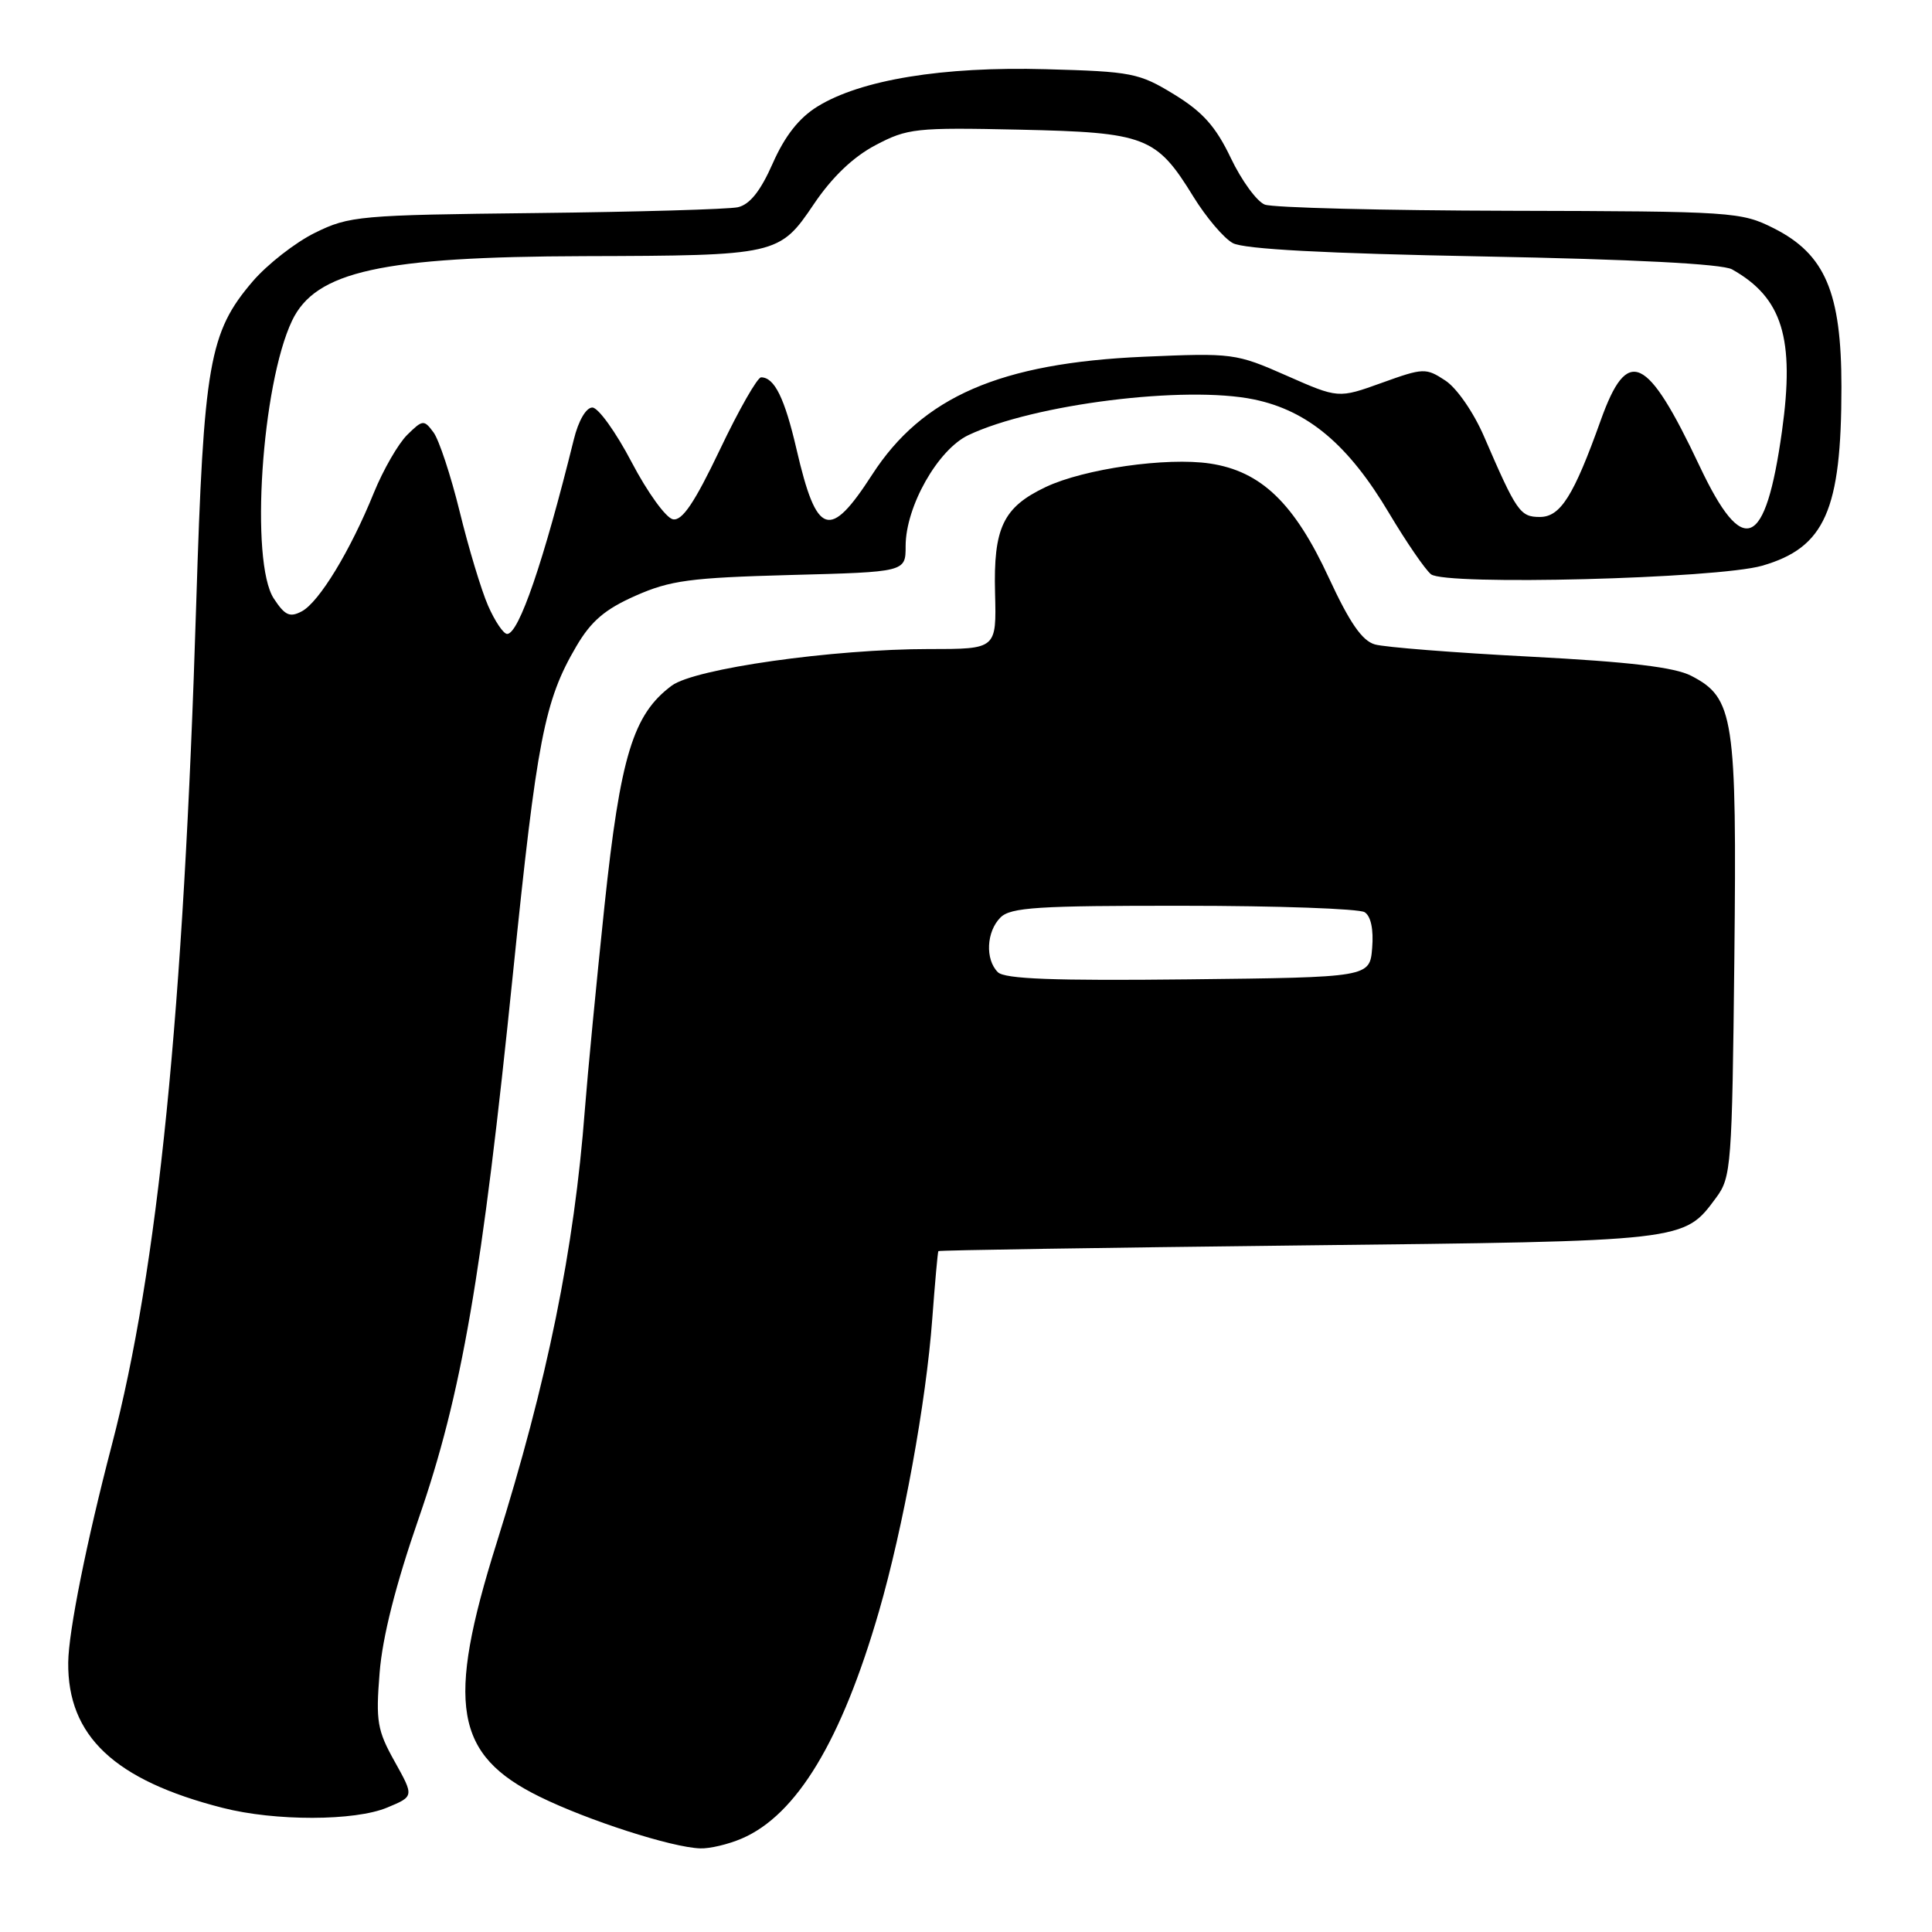 <?xml version="1.0" encoding="UTF-8" standalone="no"?>
<!DOCTYPE svg PUBLIC "-//W3C//DTD SVG 1.1//EN" "http://www.w3.org/Graphics/SVG/1.1/DTD/svg11.dtd" >
<svg xmlns="http://www.w3.org/2000/svg" xmlns:xlink="http://www.w3.org/1999/xlink" version="1.1" viewBox="0 0 256 256">
 <g >
 <path fill="currentColor"
d=" M 98.28 243.62 C 105.56 240.50 111.50 230.66 116.47 213.51 C 119.68 202.41 122.72 185.78 123.53 174.75 C 123.89 169.94 124.25 165.90 124.34 165.78 C 124.43 165.66 145.88 165.33 172.00 165.03 C 223.68 164.45 223.08 164.52 227.41 158.68 C 229.40 156.00 229.51 154.45 229.81 127.03 C 230.15 94.98 229.76 92.48 224.10 89.55 C 221.90 88.41 215.94 87.70 202.77 87.01 C 192.72 86.49 183.46 85.76 182.18 85.39 C 180.49 84.91 178.84 82.52 176.10 76.61 C 171.51 66.67 167.11 62.44 160.33 61.42 C 154.57 60.56 143.66 62.12 138.57 64.53 C 132.92 67.21 131.62 69.93 131.85 78.59 C 132.04 86.00 132.04 86.00 123.20 86.00 C 110.33 86.00 92.05 88.59 89.01 90.85 C 83.89 94.65 82.20 100.19 80.10 120.00 C 79.03 130.18 77.86 142.32 77.50 147.00 C 76.09 165.55 72.53 183.03 65.79 204.50 C 59.09 225.84 60.23 232.53 71.50 238.07 C 77.90 241.22 89.02 244.80 92.78 244.92 C 94.04 244.97 96.51 244.38 98.28 243.62 Z  M 51.31 239.51 C 54.87 238.03 54.87 238.03 52.30 233.42 C 49.99 229.29 49.78 228.08 50.30 221.66 C 50.67 216.93 52.43 209.98 55.48 201.19 C 61.17 184.77 63.88 169.09 67.98 128.90 C 71.14 97.99 72.13 92.86 76.36 85.65 C 78.32 82.30 80.16 80.73 84.21 78.94 C 88.82 76.90 91.47 76.55 104.75 76.19 C 120.00 75.79 120.00 75.79 120.00 72.36 C 120.00 67.12 124.27 59.58 128.31 57.66 C 136.97 53.55 157.06 51.04 166.17 52.93 C 173.33 54.42 178.68 58.93 184.08 68.03 C 186.33 71.80 188.81 75.43 189.61 76.09 C 191.44 77.61 227.54 76.68 233.50 74.96 C 241.81 72.56 244.00 67.63 244.00 51.27 C 244.00 38.75 241.84 33.68 235.04 30.25 C 230.71 28.07 229.65 28.00 200.04 27.93 C 183.24 27.89 168.64 27.52 167.59 27.11 C 166.54 26.70 164.51 23.92 163.09 20.94 C 161.10 16.77 159.37 14.83 155.58 12.51 C 150.94 9.67 149.97 9.48 138.58 9.17 C 124.90 8.79 114.06 10.57 108.31 14.12 C 105.88 15.62 104.00 18.01 102.40 21.63 C 100.77 25.33 99.35 27.10 97.77 27.46 C 96.52 27.73 84.47 28.08 71.00 28.23 C 47.62 28.49 46.28 28.61 41.75 30.84 C 39.14 32.12 35.42 35.03 33.48 37.29 C 27.71 44.04 26.99 48.16 26.00 80.00 C 24.32 134.33 20.93 168.10 14.81 191.50 C 11.48 204.23 9.08 216.19 9.04 220.28 C 8.94 230.03 15.16 235.89 29.50 239.55 C 36.44 241.33 47.02 241.31 51.31 239.51 Z  M 132.22 128.82 C 130.52 127.12 130.70 123.44 132.57 121.57 C 133.91 120.23 137.52 120.00 156.82 120.02 C 169.29 120.02 180.09 120.41 180.82 120.87 C 181.65 121.39 182.02 123.16 181.82 125.60 C 181.50 129.50 181.50 129.50 157.47 129.77 C 139.61 129.97 133.12 129.72 132.22 128.82 Z  M 64.67 80.25 C 63.77 78.19 62.08 72.58 60.91 67.79 C 59.73 62.99 58.17 58.27 57.44 57.29 C 56.18 55.59 56.01 55.60 53.95 57.63 C 52.76 58.81 50.78 62.25 49.54 65.29 C 46.42 72.99 42.29 79.77 40.00 81.00 C 38.40 81.85 37.76 81.56 36.28 79.31 C 33.11 74.47 34.66 50.98 38.70 42.49 C 41.82 35.95 50.55 34.02 77.39 33.94 C 102.99 33.87 103.28 33.80 107.83 27.06 C 110.24 23.48 113.04 20.80 116.00 19.24 C 120.24 17.00 121.33 16.88 135.05 17.18 C 151.84 17.55 153.22 18.08 158.13 26.06 C 159.82 28.80 162.16 31.56 163.35 32.21 C 164.80 33.01 175.60 33.59 196.50 33.98 C 216.48 34.36 228.21 34.97 229.50 35.69 C 236.18 39.44 237.84 44.83 236.12 57.15 C 233.93 72.77 230.99 74.01 225.20 61.75 C 218.22 46.97 215.65 45.78 212.11 55.68 C 208.52 65.72 206.77 68.50 204.04 68.50 C 201.42 68.50 200.96 67.83 196.64 57.83 C 195.26 54.64 193.02 51.40 191.51 50.42 C 188.94 48.73 188.61 48.74 183.09 50.73 C 177.34 52.80 177.34 52.80 170.47 49.77 C 163.76 46.81 163.33 46.76 151.55 47.27 C 132.53 48.10 122.23 52.57 115.56 62.90 C 109.92 71.63 108.22 71.07 105.55 59.56 C 103.97 52.74 102.62 50.00 100.85 50.00 C 100.36 50.00 97.90 54.30 95.40 59.56 C 92.03 66.62 90.40 69.04 89.17 68.81 C 88.25 68.64 85.79 65.24 83.70 61.25 C 81.61 57.26 79.27 54.00 78.49 54.00 C 77.66 54.00 76.64 55.75 76.03 58.25 C 72.02 74.45 68.75 84.00 67.20 84.00 C 66.71 84.00 65.57 82.31 64.67 80.25 Z "/>
</g>
</svg>